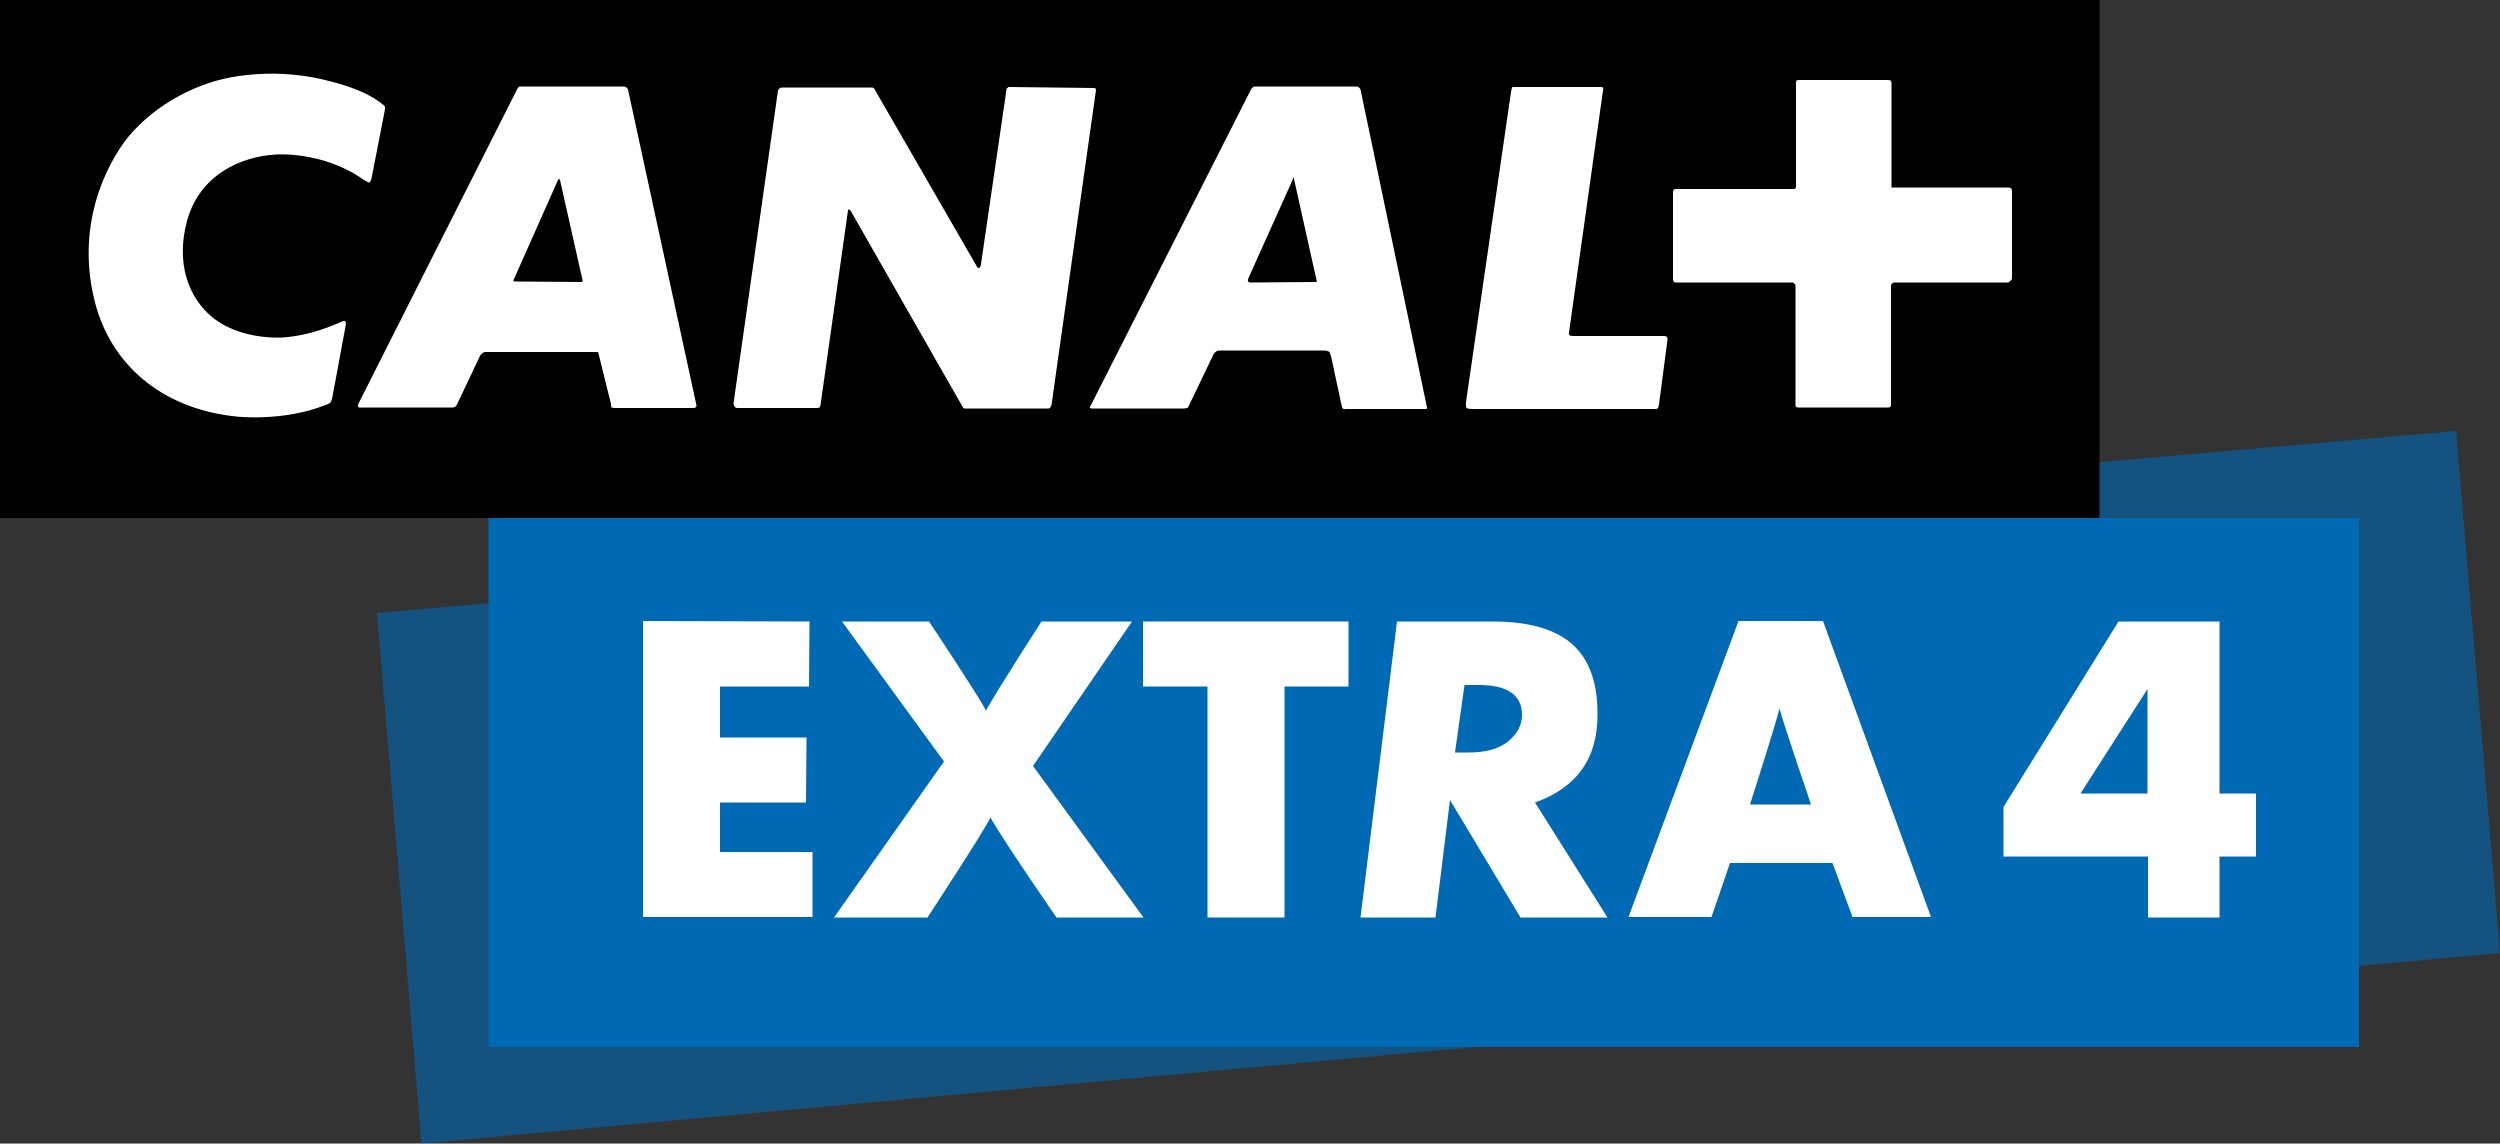 <svg clip-rule="evenodd" fill-rule="evenodd" stroke-linejoin="round" stroke-miterlimit="2" version="1.1" viewBox="0 0 500 228.7" xml:space="preserve" xmlns="http://www.w3.org/2000/svg">
 <rect x="0" y="0" width="500" height="228.7" fill="#333333" stroke="none"/>
 <path d="m75.4 122.6 415.8-36.4 8.8 104.4-415.7 38.1z" fill="#0069b4" fill-opacity=".6" fill-rule="nonzero"/>
 <g fill-rule="nonzero">
  <path d="m0 0h419.9v103.6h-419.9z"/>
  <path d="m401.9 56.3s-0.1 0.2-0.3 0.2h-22.7c-0.3 0-0.5 0.2-0.5 0.2s-0.2 0.1-0.2 0.5v23.8c0 0.3-0.2 0.4-0.2 0.4s-0.1 0.1-0.4 0.1h-17.9c-0.3 0-0.5-0.1-0.5-0.1s-0.1-0.1-0.1-0.5v-23.8c0-0.3-0.3-0.4-0.3-0.4s-0.1-0.2-0.3-0.2h-23.2c-0.5 0-0.5-0.1-0.5-0.1s-0.2-0.2-0.2-0.7v-17.4c0-0.2 0.2-0.4 0.2-0.4s0.1-0.1 0.3-0.1h23.7c0.2 0 0.2-0.1 0.2-0.1s0.2-0.1 0.2-0.3v-20.9c0-0.2 0.1-0.4 0.1-0.4s0.2-0.1 0.7-0.1h17.6c0.3 0 0.5 0.1 0.5 0.1s0.2 0.2 0.2 0.5v20.9h23c0.6 0 0.8 0.1 0.8 0.1s0.3 0.1 0.3 0.6v17.6c-0.2 0.3-0.5 0.5-0.5 0.5m-70.1 24.6c-0.1 0.5-0.2 0.7-0.2 0.7s-0.1 0.2-0.5 0.2h-36.5c-1.1 0-1.3-0.2-1.3-0.2s-0.2-0.4-0.1-1.2l9-62c0.1-0.8 0.3-1 0.3-1h17.5c0.5 0 0.6 0.1 0.6 0.1s0.1 0.2 0 0.6l-6.8 48.4c-0.1 0.5 0.2 0.6 0.2 0.6s0.2 0.1 0.9 0.1h18c0.3 0 0.5 0.2 0.5 0.2s0.1 0.1 0.1 0.5zm-46.5 0.9h-16.2c-0.3 0.2-0.6-0.2-0.6-0.2s-0.1-0.1-0.2-0.6l-2.1-9.8c-0.2-0.5-0.3-0.8-0.3-0.8s-0.5-0.3-1-0.3h-21.1c-0.4 0-0.7 0.3-0.7 0.3s-0.4 0.3-0.6 0.9l-4.8 10c-0.1 0.3-0.3 0.3-0.3 0.3s-0.3 0.1-0.6 0.1h-18.2c-0.4 0.1-0.6-0.2-0.6-0.2s-0.1-0.2 0.2-0.5l32.1-63.3c0.2-0.1 0.3-0.3 0.3-0.3s0.2-0.1 0.7-0.1h19.9c0.5 0 0.7 0.3 0.7 0.3s0.1 0.1 0.2 0.3l13.3 63.6c0 0.1-0.1 0.2-0.1 0.2s0.3 0.1 0 0.1m-75.8-0.1h-16.7l-0.2-0.2-22.5-39.4c-0.2-0.2-0.3-0.2-0.3-0.2s-0.2 0-0.2 0.2l-5.5 38.9c-0.1 0.4-0.2 0.5-0.2 0.5s-0.2 0.1-0.4 0.1h-16.1c-0.2 0-0.4-0.2-0.4-0.2s-0.3-0.3-0.3-0.7l8.9-62.6c0.1-0.3 0.3-0.4 0.3-0.4s0.2-0.2 0.5-0.2h18c0.3 0 0.4 0.2 0.4 0.2s0.2 0.1 0.2 0.3l20.2 35c0.3 0.7 0.6 0.6 0.6 0.6s0.3 0 0.4-0.8l5.1-34.9c0-0.3 0.2-0.3 0.2-0.3s0.1-0.2 0.3-0.2l16.9 0.2c0.3 0 0.4 0.1 0.4 0.1s0.1 0.1 0.1 0.3l-8.9 63c-0.1 0.3-0.3 0.6-0.3 0.6s-0.1 0.1-0.5 0.1m-70.8-0.1h-15.7c-0.4 0-0.7-0.1-0.7-0.1s-0.1-0.1-0.1-0.7l-2.5-10.1c0-0.2-0.2-0.3-0.2-0.3h-22.4c-0.4 0-0.7 0.3-0.7 0.3s-0.4 0.3-0.6 0.9l-4.4 9.3c-0.2 0.3-0.3 0.4-0.3 0.4s-0.3 0.2-0.5 0.2h-18.4c-0.5 0.1-0.6-0.2-0.6-0.2s-0.1-0.3 0.1-0.6l31.8-63c0.2-0.3 0.4-0.4 0.4-0.4h20.9c0.3 0 0.6 0.3 0.6 0.3s0.1 0.1 0.2 0.3l13.7 63.2c0 0.3-0.2 0.4-0.2 0.4s-0.2 0.1-0.4 0.1m120-46.1s-0.1 0-0.1 0.3l-8.9 19.8c-0.2 0.6-0.1 0.7-0.1 0.7s0.3 0.2 0.4 0.2l13.1-0.1h0.2s0.1-0.1 0-0.4l-4.5-20.2c0-0.2-0.1-0.2-0.1-0.3m-146.9 0.3s-0.1 0-0.2 0.2l-8.8 19.8c-0.2 0.3-0.1 0.4-0.1 0.4s0.1 0.1 0.6 0.1l13 0.1c0.1 0 0.2-0.1 0.2-0.1s0.1-0.1 0-0.3l-4.5-20c-0.1-0.2-0.2-0.2-0.2-0.2m-45.3 43.5c-0.1 0.7-0.4 1.2-0.4 1.2s-0.3 0.3-1 0.5c-8.5 3.4-17.9 2.3-17.9 2.3-15.3-1.6-25.1-10.8-28.2-22.8-4.6-17.9 4.6-30.7 6.8-33.3 5.4-6.4 13.8-10.9 22-12 10.5-1.5 18.3 1 21.5 2 0 0 3.6 1.1 6.2 2.9 1.3 0.9 1.5 1.2 1.5 1.2s0.1 0.2-0.2 1.6l-2.5 12.8c-0.1 0.5-0.4 0.8-0.4 0.8s-0.2 0.1-1.4-0.7c-8-5.6-17.3-4.9-17.3-4.9-7.1 0.4-15.3 4.1-17.8 13.3-2.2 8.2 0.1 15.1 5 19.2 3.4 2.8 8.6 4.3 14.1 4.1 6-0.4 10.8-2.8 10.5-2.6 0 0 0.2-0.1 0.5-0.2 1.2-0.6 1.5-0.5 1.5-0.5s0.3 0.3 0.1 1.1z" fill="#fff"/>
 </g>
 <path d="m97.7 103.6h374.1v105.8h-374.1z" fill="#0069b4"/>
 <g fill="#fff" fill-rule="nonzero">
  <path d="m161.9 124.3-0.1 13h-17.8v10.2h17.3l-0.1 13h-17.2v9.9h18.5v13h-33.9v-59.2z"/>
  <path d="m206.6 153.2 22.1 30.3h-17.4s-10.8-15.6-13.2-20c-1.4 2.9-12.6 20-12.6 20h-18.7l22-31.2-20.4-28h17.4s9.8 14.7 11.4 17.8c2.3-4.2 11.1-17.8 11.1-17.8h18.1z"/>
  <path d="m256.9 137.3v46.2h-15.4v-46.2h-12.9v-13h41.1v13z"/>
  <path d="m307 160.5 14.5 23h-17.4l-14.1-23.5-2.9 23.5h-15l7.3-59.2h19.2c7.1 0 12.4 1.5 15.8 4.5s5.1 7.6 5.1 13.9c0.1 8.9-4.1 14.8-12.5 17.8zm-14.1-23.5-1.9 13.5h2.7c3.4 0 6-0.7 7.9-2.2 1.8-1.5 2.8-3.2 2.8-5.3 0-4-2.9-6-8.6-6z"/>
  <path d="m346 172.6-3.7 10.8h-16.6l22-59.2h16.9l21.6 59.2h-15.7l-4-10.8zm4-11.7h12.2s-5.6-16.4-6.3-19.2c-0.8 3.3-5.9 19.2-5.9 19.2z"/>
  <path d="m443.9 158.7h7.3v12.6h-7.3v12.2h-14.3v-12.2h-28.9v-9.9l23-37.1h20.2zm-14.4 0v-20.9l-13.4 20.9z"/>
 </g>
</svg>
